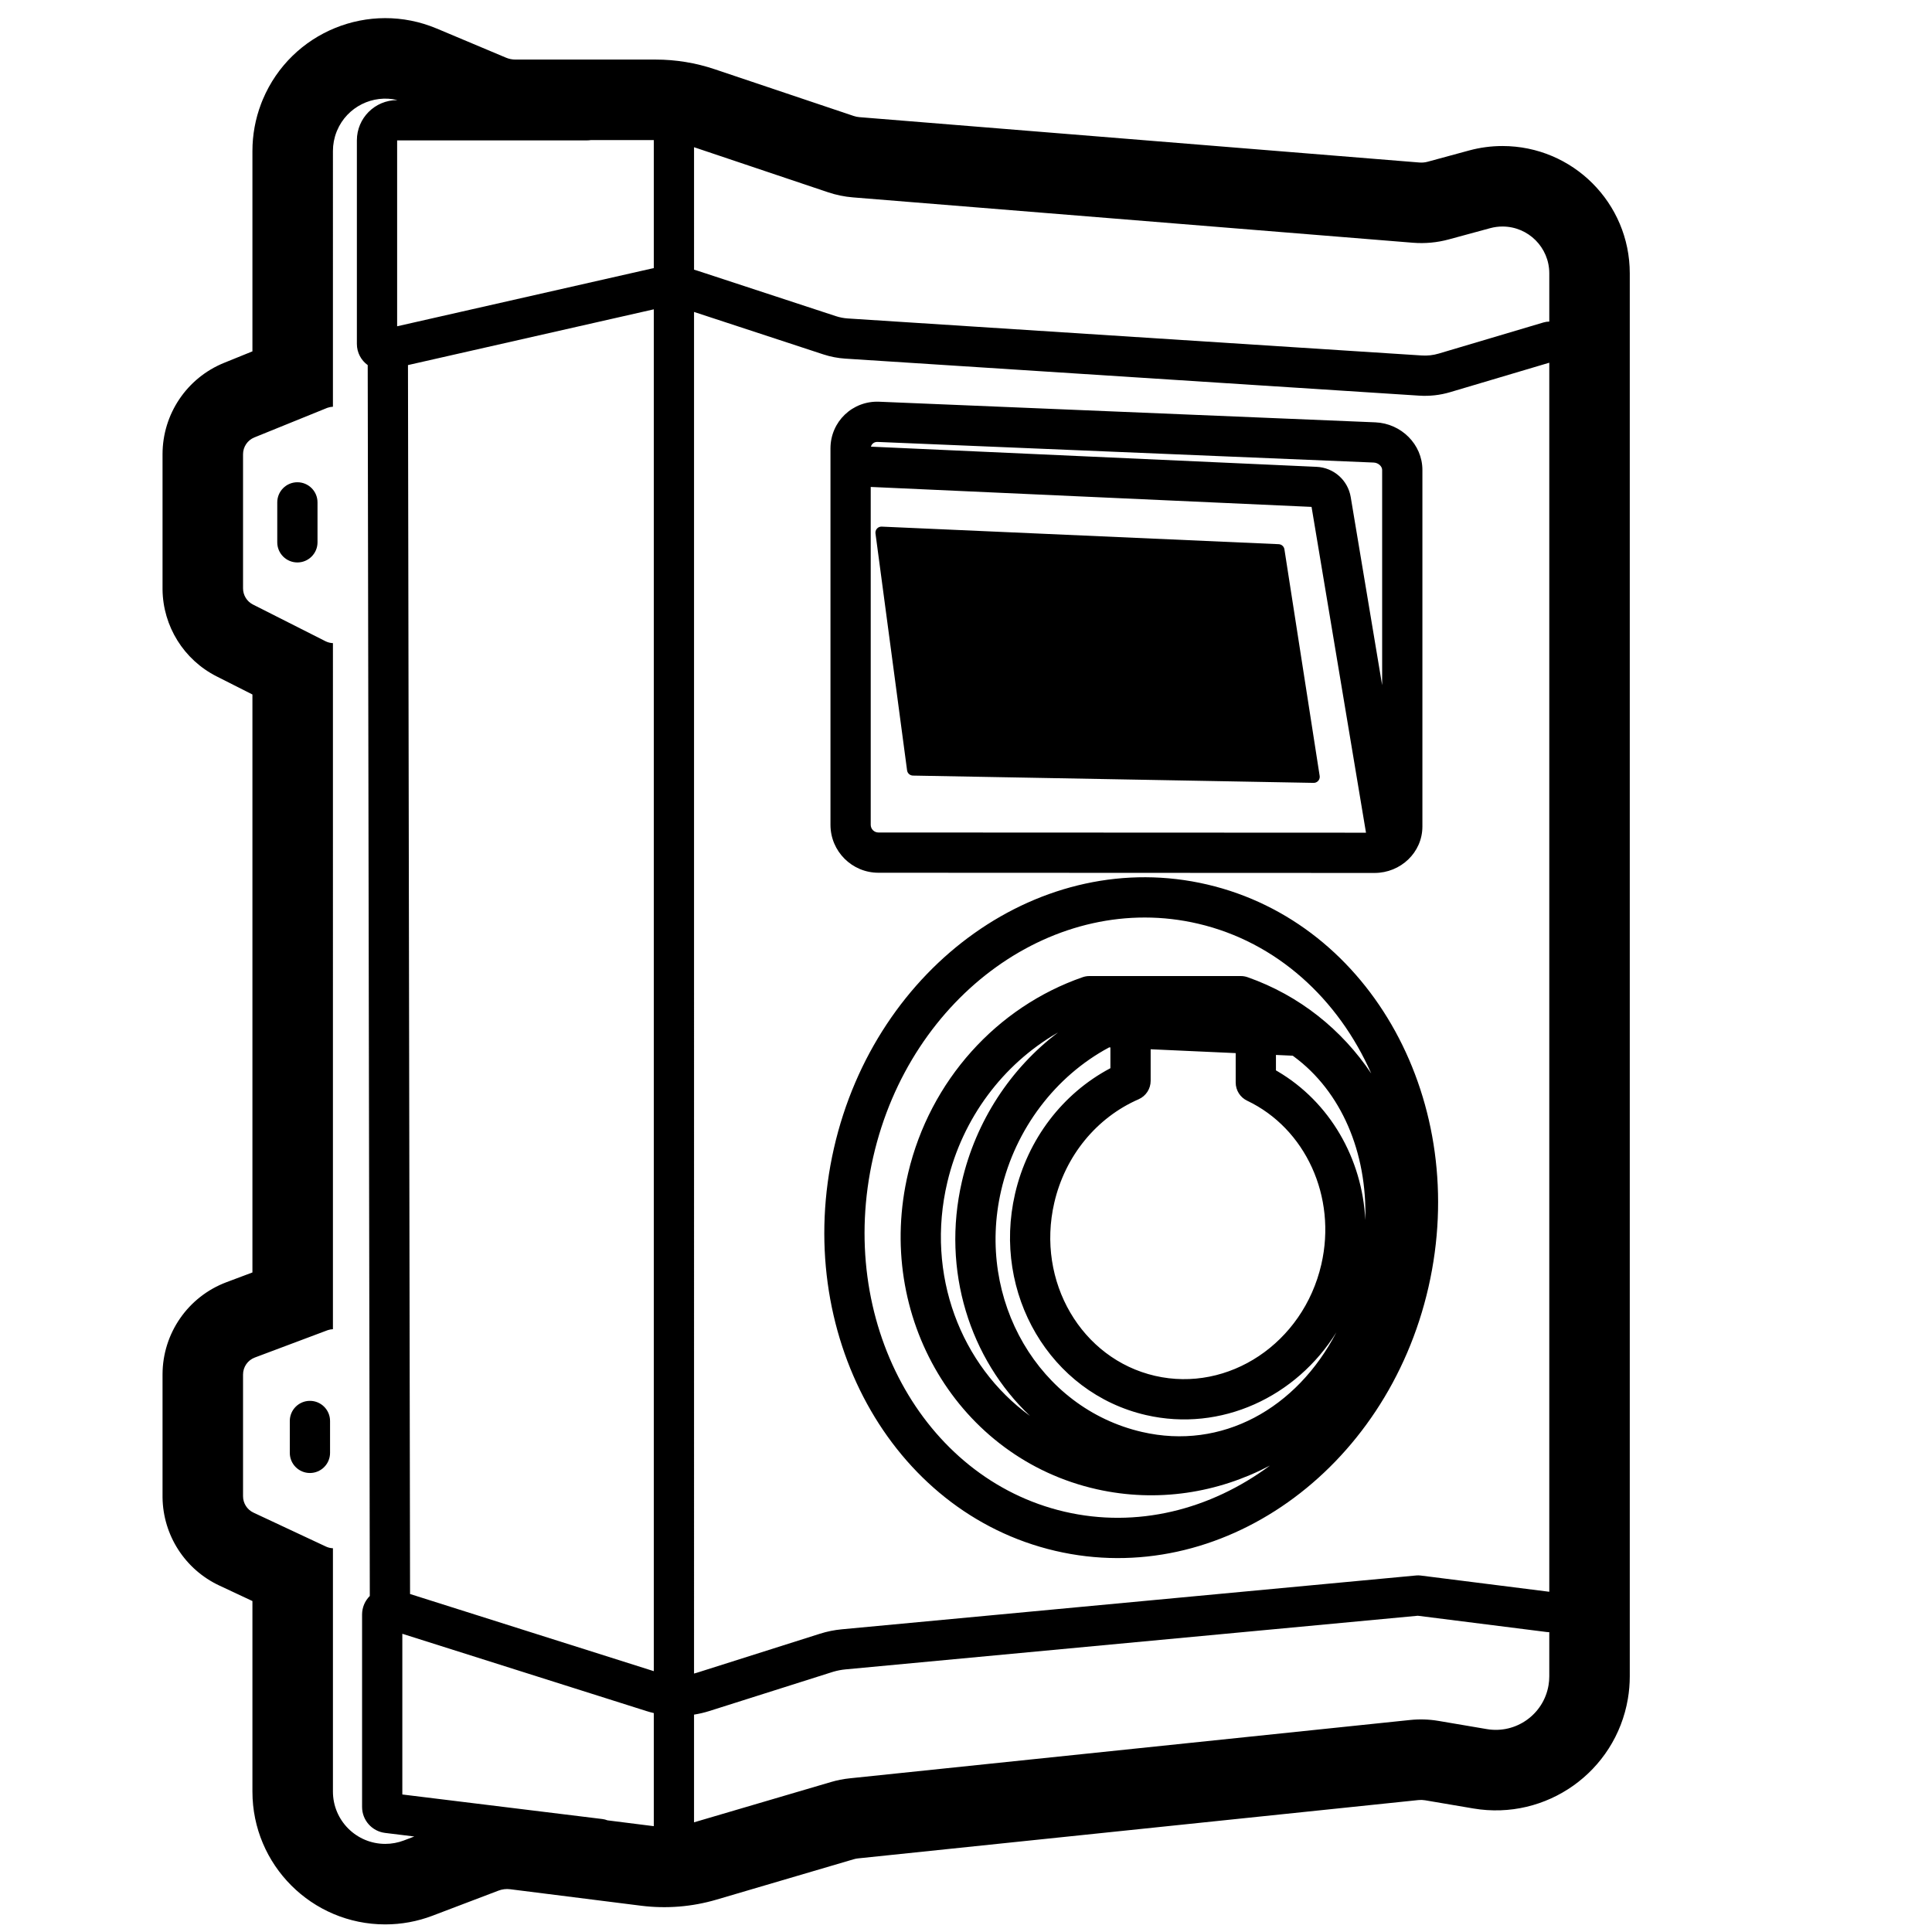 <svg height="960" viewBox="0 0 960 960" width="960" xmlns="http://www.w3.org/2000/svg"><g fill="#000" fill-rule="evenodd"><path d="m217.021 14.182 34.424 14.479c1.473.619 3.055.939 4.652.939h69.704c9.969 0 19.872 1.62 29.322 4.798l69.076 23.227c.925.311 1.884.508 2.856.587l278.225 22.534c1.384.112 2.776-.017 4.115-.381l20.585-5.594c5.407-1.469 10.985-2.214 16.588-2.214 34.937 0 63.259 28.322 63.259 63.259v697.156c0 3.733-.314 7.46-.939 11.141-6.153 36.254-40.531 60.656-76.785 54.503l-24.019-4.076c-1.074-.182-2.167-.217-3.25-.105l-278.478 28.987c-.727.076-1.445.217-2.145.424l-68.198 20.07c-12.149 3.575-24.904 4.604-37.469 3.021l-65.074-8.195c-1.949-.245-3.928-.009-5.765.69l-32.816 12.479c-7.493 2.849-15.442 4.31-23.458 4.31-36.451 0-66-29.549-66-66l-.001-94.676-16.442-7.699c-17.049-7.983-28.001-25.016-28.222-43.806v-61.054c0-20.419 12.662-38.697 31.777-45.874l12.887-4.838v-287.188l-17.781-8.994c-16.324-8.257-26.674-24.91-26.883-43.171v-67.218c0-19.951 12.096-37.909 30.584-45.407l14.08-5.711.001-99.562c0-7.983 1.448-15.896 4.271-23.355l.308-.798c.057-.146.115-.291.174-.436l.23-.566c.059-.145.119-.29.18-.434 14.132-33.6 52.827-49.381 86.426-35.249zm-49.555 50.757-.23.566c-1.191 3.029-1.804 6.256-1.804 9.515l-.001 127.086-.05.002c-.899.039-1.788.212-2.636.514l-.361.137-36 14.601c-3.396 1.377-5.617 4.676-5.617 8.34v66.664c0 3.394 1.909 6.499 4.938 8.031l36 18.21.243.118c1.126.529 2.31.803 3.484.846l-.001 340.904-.024 0c-.838.034-1.668.184-2.464.447l-.339.12-36 13.516c-3.511 1.318-5.837 4.675-5.837 8.426v60.484c0 3.493 2.021 6.67 5.184 8.151l36 16.856c1.128.528 2.31.802 3.481.845l0 120.899c0 14.359 11.641 26 26 26 3.158 0 6.289-.575 9.241-1.698l5.184-1.972-14.526-1.782c-6.518-.8-11.417-6.336-11.417-12.903v-95.605c0-3.606 1.468-6.869 3.839-9.224l-1.038-611.609c-3.262-2.362-5.385-6.202-5.385-10.537v-101.143c0-11.046 8.954-20 20-20l.214-0c-12.184-2.963-25.062 3.265-30.079 15.195zm32.449 746.876v79.854l99.405 12.199c.884.108 1.726.329 2.515.646l21.709 2.735c.44.055.879.105 1.32.149l-0-56.18c-1.258-.297-2.508-.642-3.746-1.034zm504.573-8.96-284.348 26.652c-2.018.189-4.012.569-5.956 1.135l-.727.221-60.933 19.315c-2.515.797-5.076 1.398-7.66 1.804l-.001 53.517 68.056-20.027c3.037-.894 6.148-1.508 9.297-1.836l278.478-28.987c4.694-.489 9.432-.336 14.084.454l24.019 4.076c14.474 2.456 28.199-7.286 30.656-21.76.249-1.469.375-2.957.375-4.448l0-21.951c-.413-.001-.831-.027-1.252-.08zm-359.625-647.854.001 676.578c.542-.141 1.081-.296 1.617-.466l60.933-19.315c3.531-1.119 7.172-1.858 10.86-2.204l285.444-26.754c.727-.068 1.46-.056 2.185.035l63.925 8.065v-610.709l-49.252 14.632c-4.978 1.479-10.179 2.065-15.362 1.731l-285.214-18.396c-3.705-.239-7.365-.946-10.893-2.104zm-20-1.297-122.146 27.704 1.036 610.644 121.11 38.339zm275.015 285.802c81.831 19.137 130.711 108.862 109.932 200.034-20.788 91.211-103.628 150.205-185.506 131.057-81.831-19.137-130.711-108.862-109.932-200.034 20.788-91.211 103.628-150.205 185.506-131.057zm-166.006 135.501c-18.444 80.929 24.421 159.612 94.987 176.115 36.037 8.428 72.59-.934 102.182-22.899-25.832 13.62-55.996 18.523-86.062 11.772-68.781-15.448-110.622-85.937-93.702-157.225 10.891-45.886 44.019-82.412 86.721-97.22 1.054-.365 2.161-.552 3.277-.552h75.324c1.129 0 2.249.191 3.315.566 25.82 9.071 46.907 26.154 61.444 47.843-16.381-37.089-46.96-65.289-86.032-74.427-70.519-16.492-143.016 35.137-161.452 116.026zm-279.871 121.069c5.523 0 10 4.477 10 10v15.848c0 5.523-4.477 10-10 10s-10-4.477-10-10v-15.848c0-5.523 4.477-10 10-10zm397.135-175.638-.201.108c-26.399 14.202-46.375 40.273-53.477 71.034-12.591 54.537 18.899 108.154 69.998 119.951 39.602 9.143 76.806-11.466 96.607-49.552-19.879 32.082-57.31 49.773-94.667 41.149-47.529-10.973-76.492-60.288-65.027-109.952 6.292-27.252 23.735-49.826 47.148-62.269l.234-.124-0-10.318zm-25.398-7.413-.575.331c-26.749 15.568-46.854 42.129-54.427 74.032-10.913 45.976 6.744 91.288 41.069 116.165-29.764-28.134-44.062-72.179-33.836-116.472 6.932-30.027 24.242-56.285 47.768-74.056zm46.015 8.346 0 15.69c-0 3.978-2.358 7.578-6.004 9.167-20.727 9.034-36.478 27.995-41.892 51.447-9.035 39.134 13.518 77.534 50.038 85.965 36.52 8.431 73.624-16.196 82.659-55.33 7.787-33.73-7.931-67.614-36.84-81.369-3.484-1.658-5.703-5.171-5.704-9.029l-.001-14.626zm62.257 2.821 0 7.674.857.497c25.87 15.22 42.026 43.239 43.552 73.855.953-33.622-11.947-63.896-35.525-81.248l-.553-.401zm-197.125-324.579 246.5 10.243c12.873.535 23.397 10.944 23.397 23.652v177.177c0 12.877-10.781 23.087-23.817 23.081l-246.5-.105c-13.15-.006-23.808-10.669-23.808-23.818l-.001-178.198c-.002-.108-.001-.216 0-.324l0-8.478c0-13.316 10.92-23.783 24.228-23.23zm-4.228 42.342 0 167.888c0 2.107 1.71 3.817 3.817 3.818l242.28.103-27.05-161.893zm.112-20.015 221.456 10.025c8.481.384 15.541 6.642 16.94 15.015l15.616 93.468 0-106.941c0-1.747-1.844-3.57-4.228-3.67l-246.5-10.243c-1.631-.068-2.911.892-3.285 2.344zm-285 17.686c5.523 0 10 4.477 10 10v19.848c0 5.523-4.477 10-10 10-5.523 0-10-4.477-10-10v-19.848c0-5.523 4.477-10 10-10zm197.095-166.479.001 60.859c.466.128.931.265 1.393.408l.651.208 68.438 22.469c1.924.632 3.92 1.017 5.941 1.148l285.214 18.396c2.827.182 5.664-.137 8.379-.944l52.1-15.478c.949-.282 1.906-.416 2.848-.417l-0-23.982c0-12.845-10.413-23.259-23.259-23.259-2.06 0-4.111.274-6.099.814l-20.585 5.594c-5.804 1.577-11.838 2.135-17.834 1.65l-278.225-22.534c-4.213-.341-8.369-1.195-12.375-2.542zm-20-3.548-31.248.001c-.554.095-1.124.145-1.705.145h-94.577v92.377l126.118-28.604c.47-.107.941-.205 1.413-.296z" fill-rule="nonzero"/><path d="m435.021 265.069 15.701 117.712c.196 1.47 1.437 2.576 2.919 2.603l199.076 3.619c1.657.03 3.024-1.288 3.054-2.945.003-.173-.009-.345-.035-.516l-17.517-112.603c-.22-1.412-1.404-2.473-2.832-2.536l-197.26-8.727c-1.655-.073-3.056 1.209-3.13 2.864-.008.177 0.0.354.023.529z"/></g></svg>